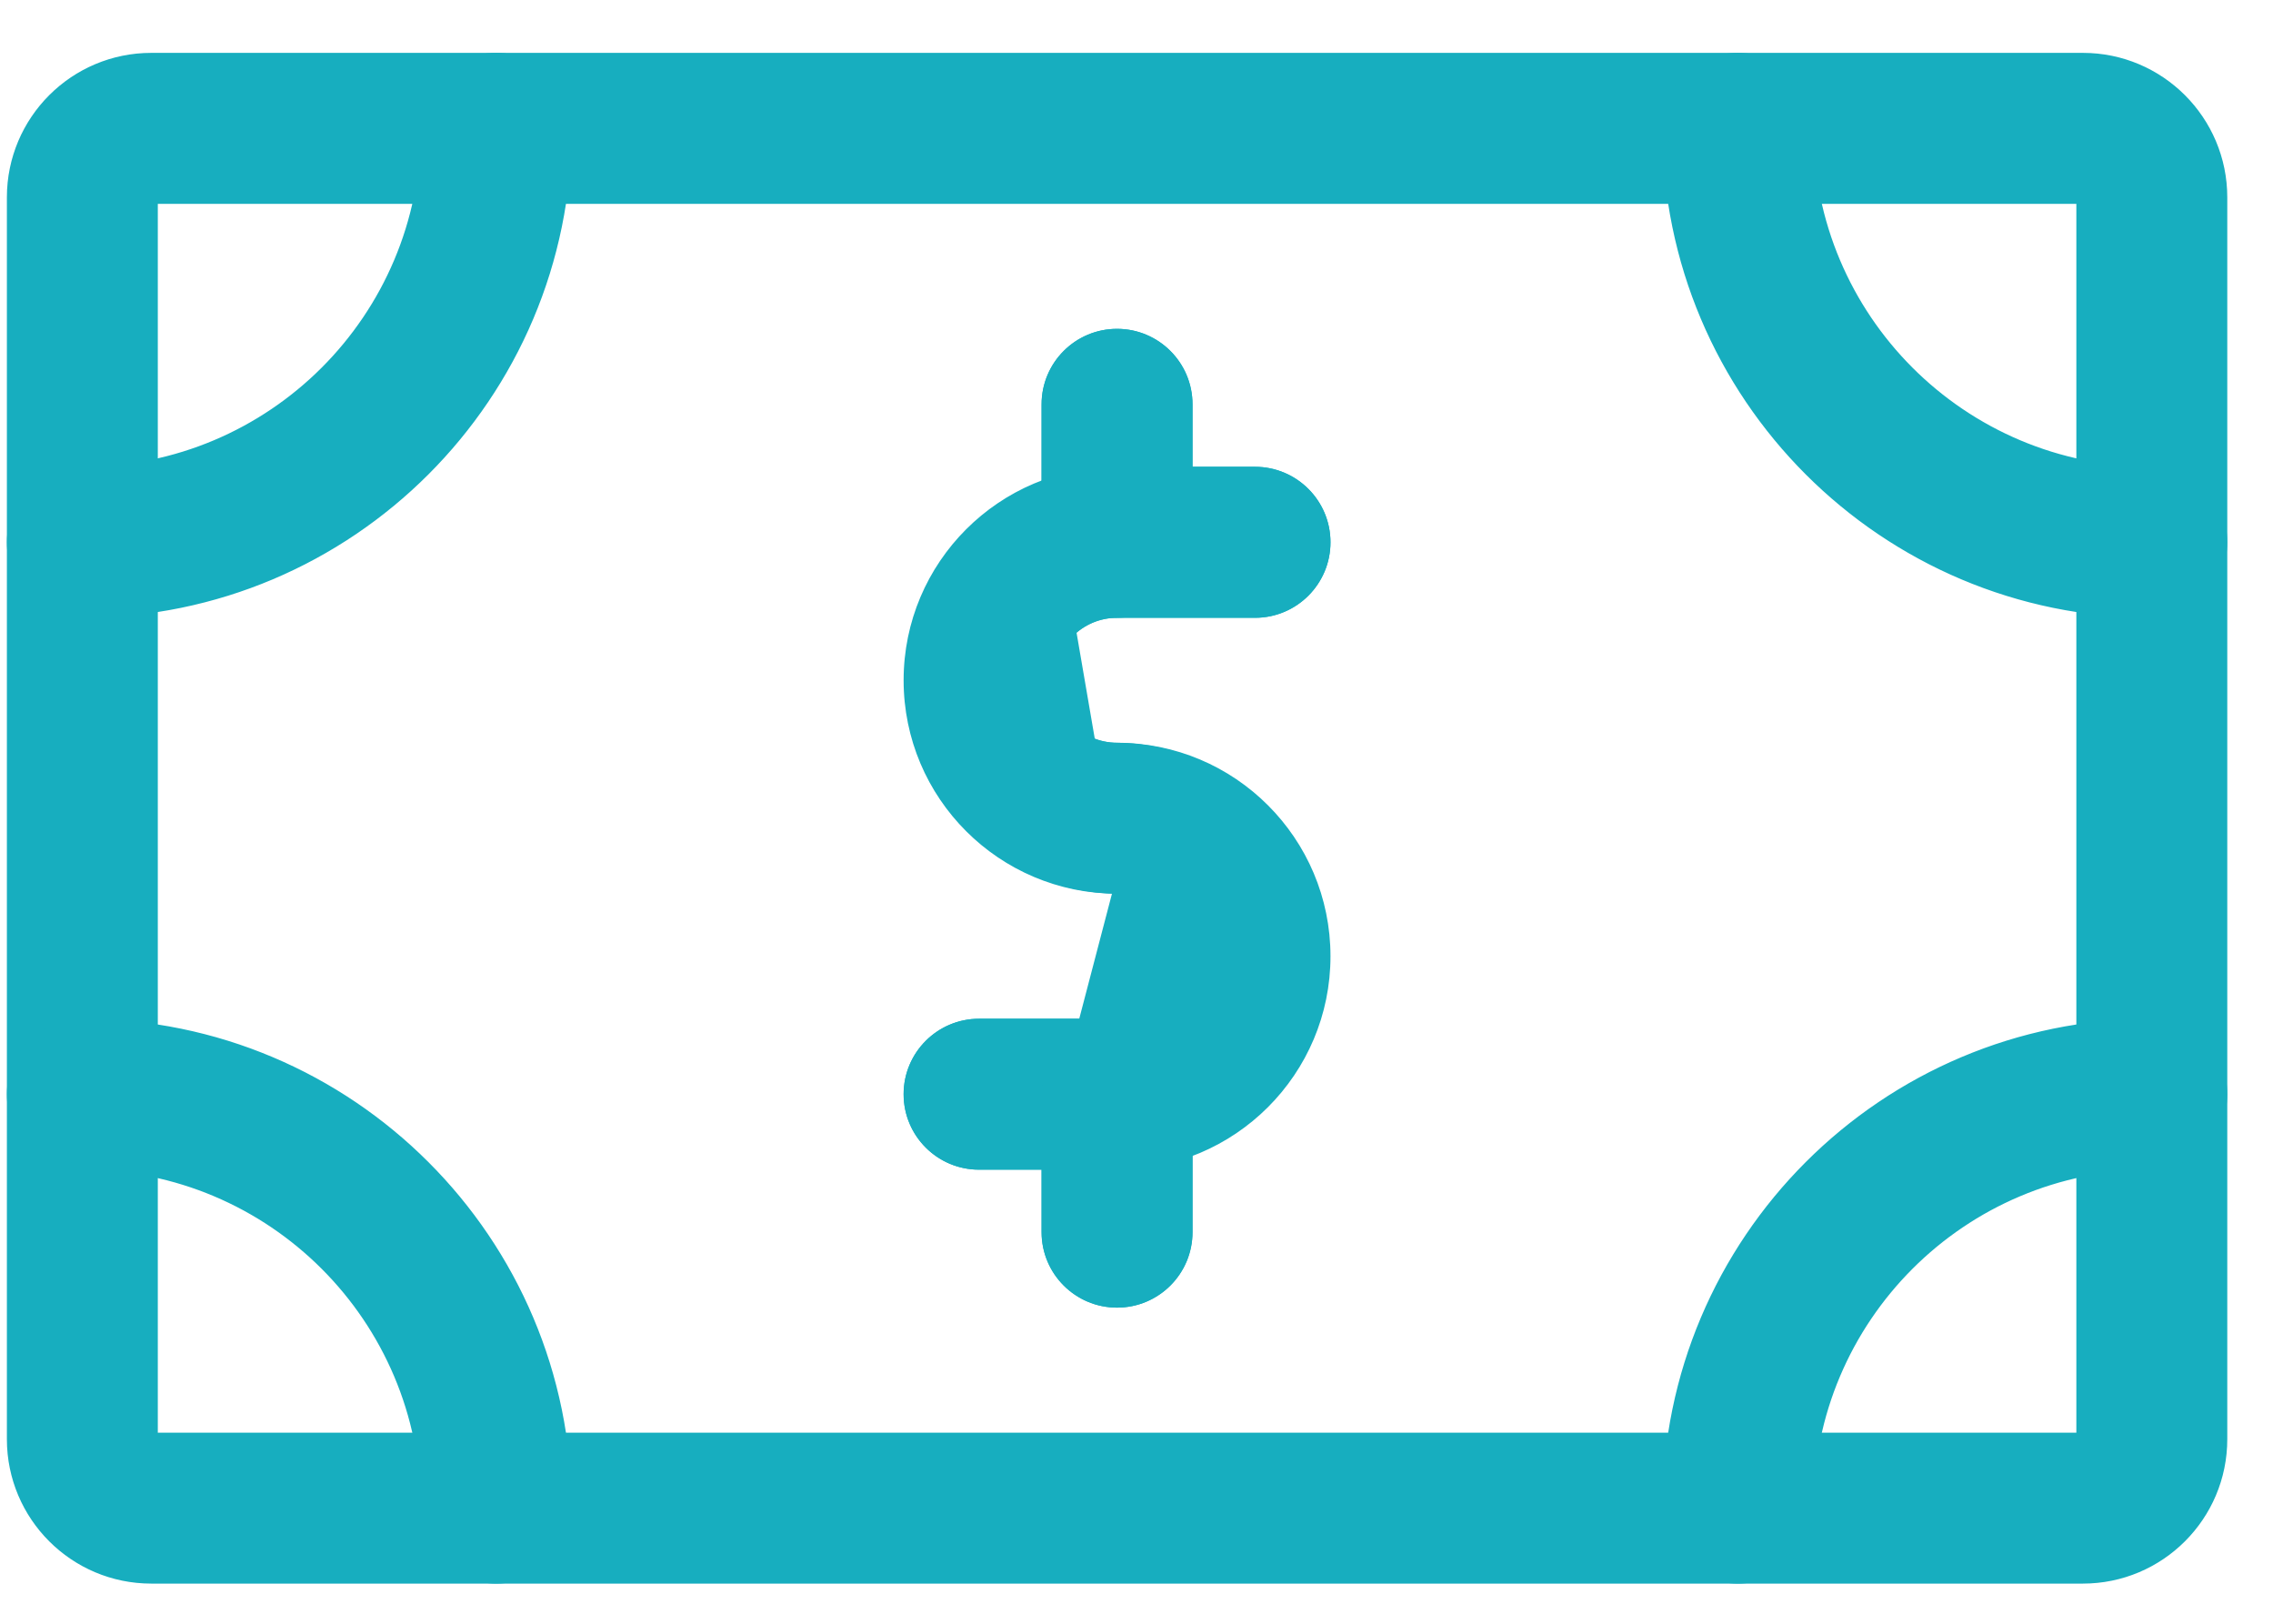 <svg width="35" height="25" viewBox="0 0 35 25" fill="none" xmlns="http://www.w3.org/2000/svg">
<path d="M17.2 13.66C15.877 13.645 14.701 12.814 14.245 11.572C13.639 9.92 14.486 8.089 16.138 7.483L17.2 13.66ZM17.2 13.66C17.787 13.66 18.262 14.136 18.262 14.723C18.262 15.309 17.787 15.785 17.2 15.785H15.076C14.489 15.785 14.014 16.26 14.014 16.847C14.014 17.433 14.489 17.909 15.076 17.909H16.088L17.2 13.66ZM17.201 11.486H17.2C16.641 11.486 16.188 11.033 16.188 10.474C16.188 9.915 16.641 9.462 17.2 9.462H19.325C19.939 9.462 20.437 8.964 20.437 8.349C20.437 7.735 19.939 7.237 19.325 7.237H18.312V6.225C18.312 5.611 17.814 5.113 17.2 5.113C16.586 5.113 16.088 5.611 16.088 6.225V7.448C14.432 8.076 13.586 9.922 14.198 11.589C14.661 12.851 15.856 13.695 17.2 13.71H17.2C17.759 13.71 18.212 14.163 18.212 14.723C18.212 15.281 17.759 15.735 17.2 15.735H15.076C14.462 15.735 13.964 16.233 13.964 16.847C13.964 17.461 14.462 17.959 15.076 17.959H16.088V18.971C16.088 19.585 16.586 20.083 17.2 20.083C17.814 20.083 18.312 19.585 18.312 18.971V17.748C19.969 17.12 20.814 15.274 20.202 13.607C19.739 12.345 18.545 11.501 17.201 11.486Z" fill="#17AEBF" stroke="#17AEBF" stroke-width="0.1"/>
<path d="M2.33 24.332H32.072C33.272 24.332 34.246 23.359 34.246 22.158V3.039C34.246 1.838 33.272 0.864 32.072 0.864H2.33C1.13 0.864 0.156 1.838 0.156 3.039V22.158C0.156 23.359 1.13 24.332 2.33 24.332ZM32.022 22.108H2.38V3.089H32.022V22.108Z" fill="#17AEBF" stroke="#17AEBF" stroke-width="0.1"/>
<path d="M0.156 8.349C0.156 8.964 0.654 9.462 1.268 9.462C5.402 9.462 8.754 6.11 8.754 1.976C8.754 1.362 8.256 0.864 7.641 0.864C7.027 0.864 6.529 1.362 6.529 1.976C6.529 4.882 4.174 7.237 1.268 7.237C0.654 7.237 0.156 7.735 0.156 8.349Z" fill="#17AEBF" stroke="#17AEBF" stroke-width="0.1"/>
<path d="M25.648 1.976C25.648 6.11 29 9.462 33.133 9.462C33.748 9.462 34.246 8.964 34.246 8.349C34.246 7.735 33.748 7.237 33.133 7.237C30.228 7.237 27.873 4.882 27.873 1.976C27.873 1.362 27.375 0.864 26.76 0.864C26.146 0.864 25.648 1.362 25.648 1.976Z" fill="#17AEBF" stroke="#17AEBF" stroke-width="0.1"/>
<path d="M6.529 23.22C6.529 23.834 7.027 24.332 7.641 24.332C8.256 24.332 8.754 23.834 8.754 23.22C8.754 19.086 5.402 15.735 1.268 15.735C0.654 15.735 0.156 16.233 0.156 16.847C0.156 17.461 0.654 17.959 1.268 17.959C4.174 17.959 6.529 20.314 6.529 23.22Z" fill="#17AEBF" stroke="#17AEBF" stroke-width="0.1"/>
<path d="M25.648 23.22C25.648 23.834 26.146 24.332 26.76 24.332C27.375 24.332 27.873 23.834 27.873 23.22C27.873 20.314 30.228 17.959 33.133 17.959C33.748 17.959 34.246 17.461 34.246 16.847C34.246 16.233 33.748 15.735 33.133 15.735C29 15.735 25.648 19.086 25.648 23.22Z" fill="#17AEBF" stroke="#17AEBF" stroke-width="0.1"/>
<path d="M15.076 17.959H17.2C18.988 17.959 20.437 16.51 20.437 14.723C20.437 12.935 18.988 11.486 17.2 11.486C16.641 11.486 16.188 11.033 16.188 10.474C16.188 9.915 16.641 9.462 17.2 9.462H19.325C19.939 9.462 20.437 8.964 20.437 8.349C20.437 7.735 19.939 7.237 19.325 7.237H17.2C15.413 7.237 13.964 8.686 13.964 10.474C13.964 12.261 15.413 13.71 17.2 13.71C17.759 13.71 18.212 14.164 18.212 14.723C18.212 15.281 17.759 15.735 17.2 15.735H15.076C14.462 15.735 13.964 16.233 13.964 16.847C13.964 17.461 14.462 17.959 15.076 17.959Z" fill="#17AEBF" stroke="#17AEBF" stroke-width="0.1"/>
<path d="M16.089 8.349C16.089 8.964 16.587 9.462 17.201 9.462C17.815 9.462 18.313 8.964 18.313 8.349V6.225C18.313 5.611 17.815 5.113 17.201 5.113C16.587 5.113 16.089 5.611 16.089 6.225V8.349Z" fill="#17AEBF" stroke="#17AEBF" stroke-width="0.1"/>
<path d="M16.089 18.971C16.089 19.585 16.587 20.083 17.201 20.083C17.815 20.083 18.313 19.585 18.313 18.971V16.847C18.313 16.233 17.815 15.735 17.201 15.735C16.587 15.735 16.089 16.233 16.089 16.847V18.971Z" fill="#17AEBF" stroke="#17AEBF" stroke-width="0.1"/>
</svg>
